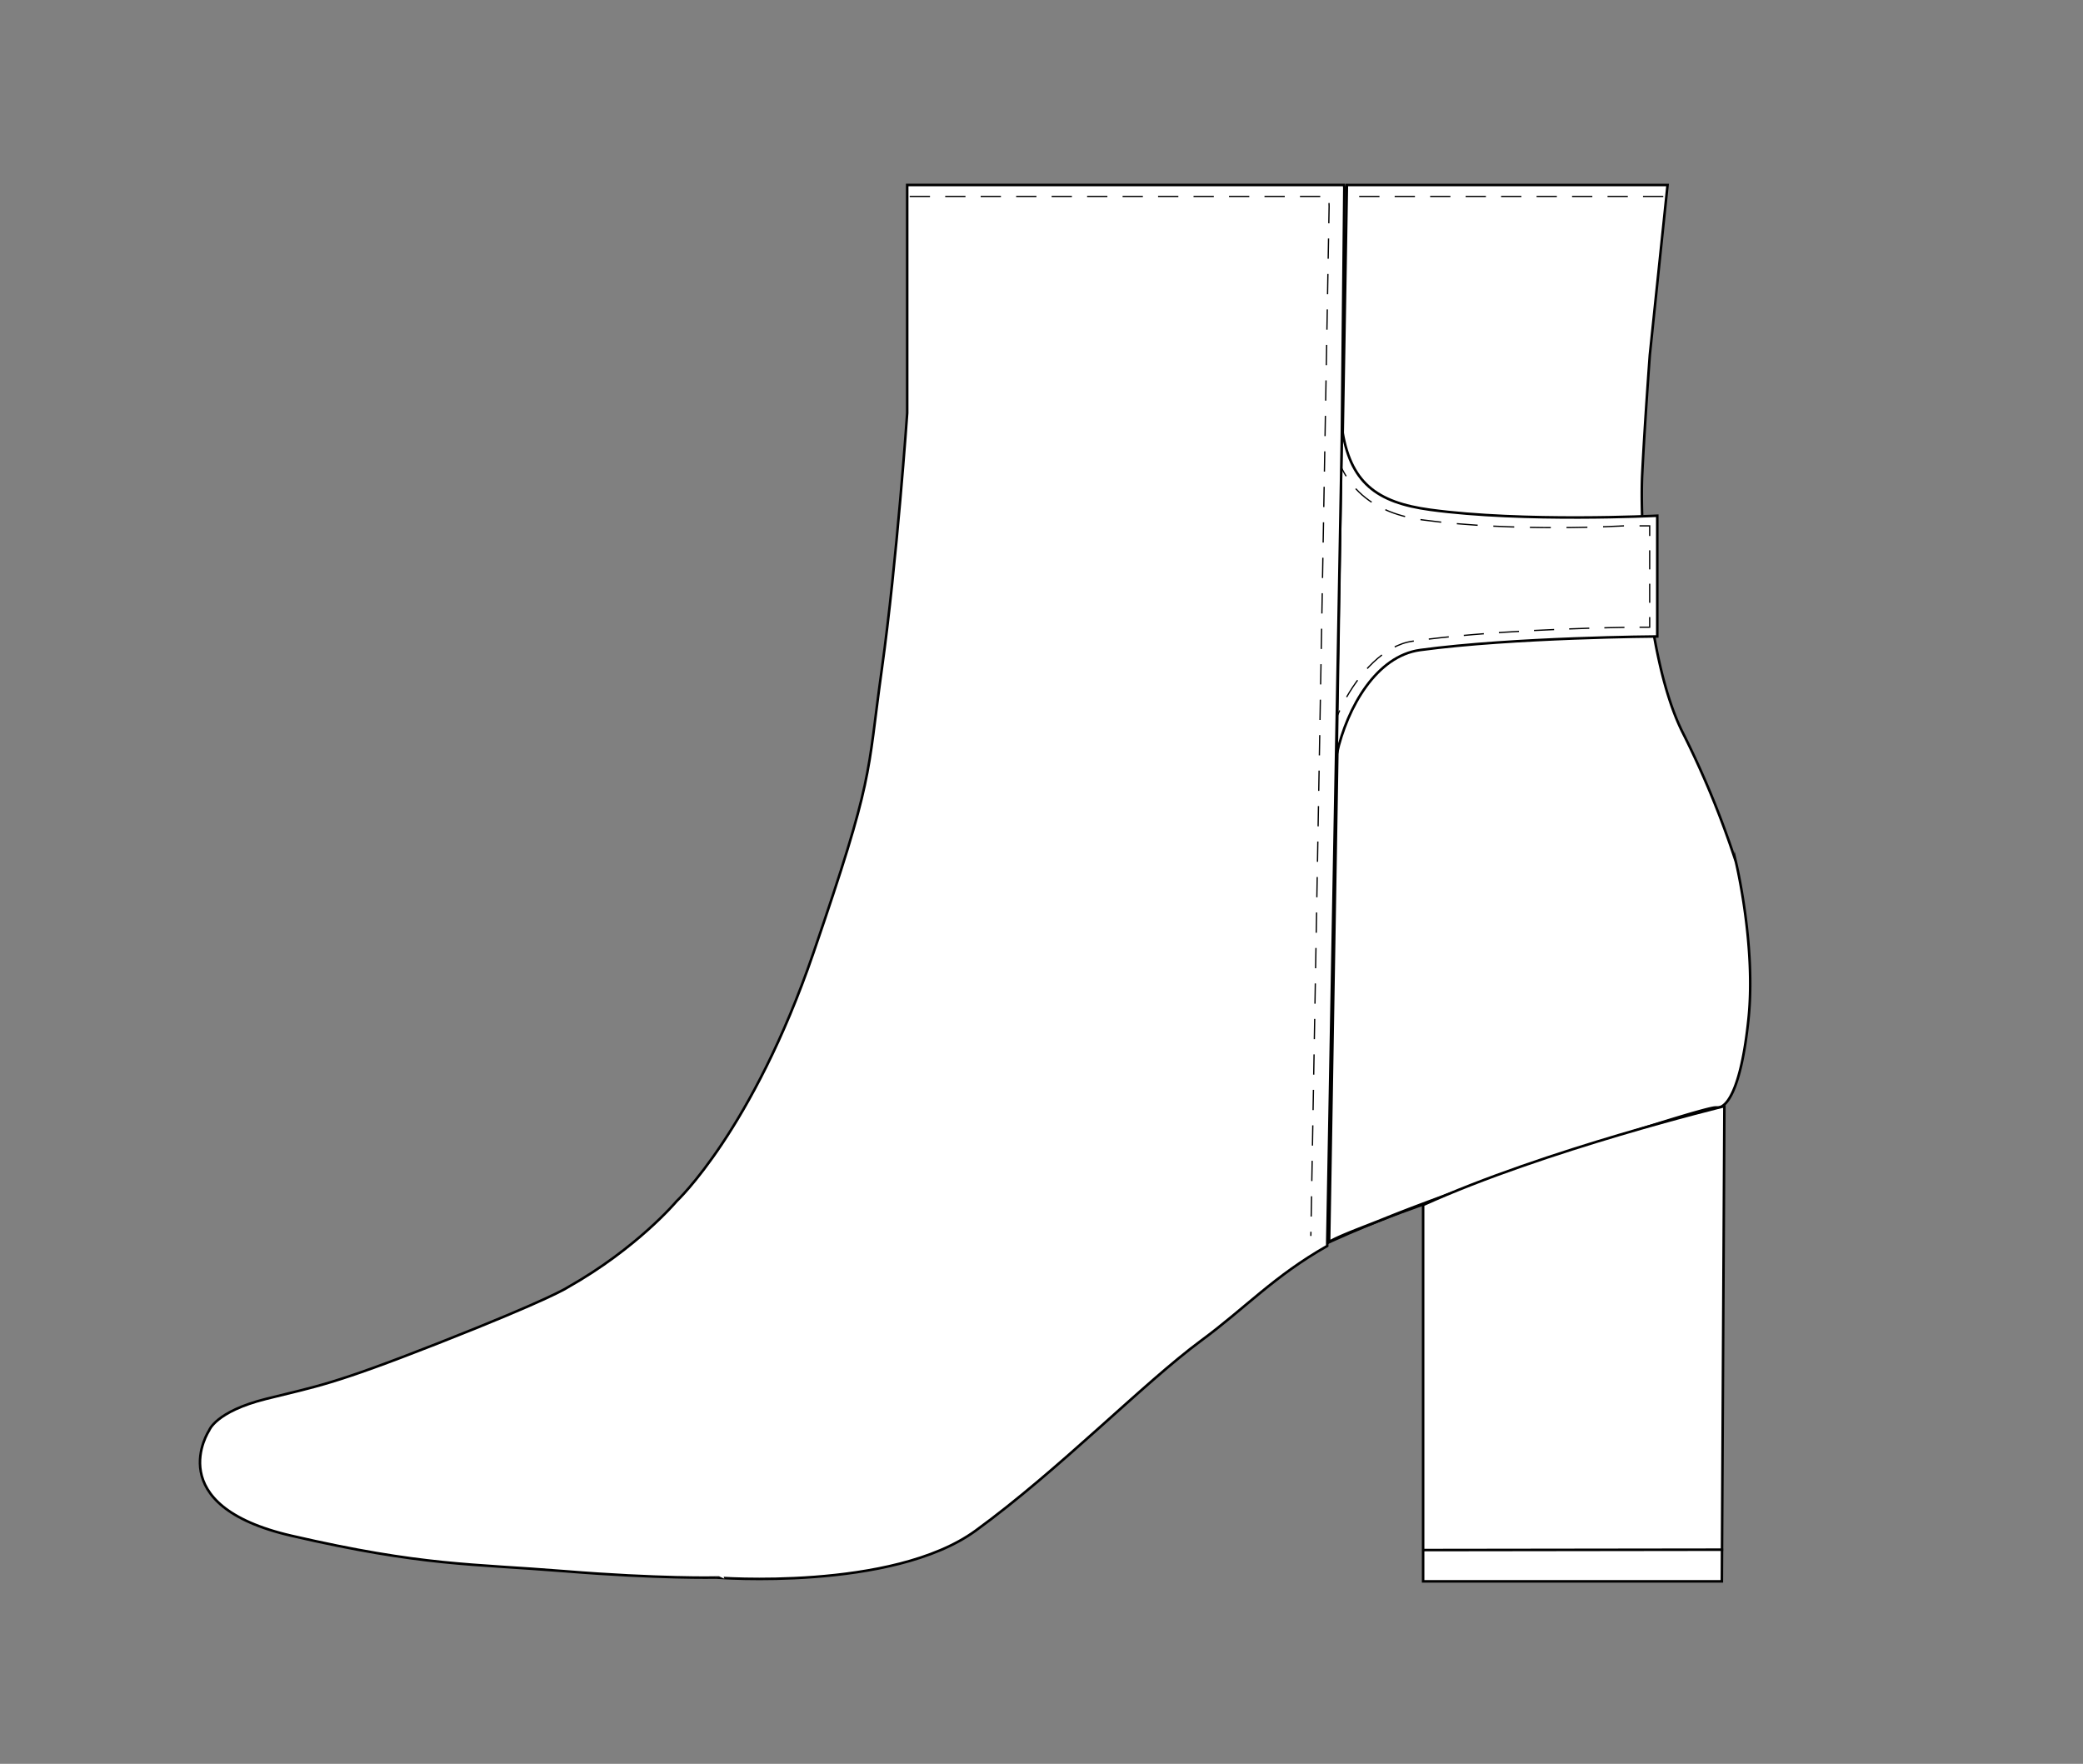 <svg xmlns="http://www.w3.org/2000/svg" viewBox="0 0 822 696"><rect x="0" y="0" width="822" height="696" fill="#808080" stroke="none"/><defs><style>.cls-1,.cls-5{fill:#fff;}.cls-1,.cls-2,.cls-3,.cls-4,.cls-6,.cls-7,.cls-8,.cls-9{stroke:#000;stroke-miterlimit:10;}.cls-2,.cls-3,.cls-4,.cls-6,.cls-7,.cls-8,.cls-9{fill:none;}.cls-2,.cls-6,.cls-7,.cls-8,.cls-9{stroke-width:0.5px;}.cls-2{stroke-dasharray:8 6;}.cls-4{stroke-width:0.7px;}.cls-7{stroke-dasharray:8.25 6.19;}.cls-8{stroke-dasharray:7.53 5.65;}.cls-9{stroke-dasharray:7.94 5.95;}</style></defs><g id="Achterkant_hoog" data-name="Achterkant hoog"><path class="cls-1" d="M531.5,74l-7,416,2.22-1.14c5.63-2.66,12.77-5.22,19.28-7.86,37-15,103-36,103-36s25-8,28-8h1c3,0,9-6,12-35s-5-62-5-62a364.47,364.47,0,0,0-21-51c-11.07-22.13-15.26-60.51-16-85.5l0-.72c-.18-6.32-.14-11.74.06-15.78,1-20,3-47,3-47l7-67H531.49Z"/><line class="cls-2" x1="536.37" y1="77.5" x2="659.48" y2="77.5"/></g><g id="Hak_en_zool" data-name="Hak en zool"><path class="cls-1" d="M561.6,475.49V624H679.48l1-187.5S609.91,453.62,561.6,475.49Z"/><line class="cls-3" x1="561.6" y1="611.65" x2="680" y2="611.5"/><path class="cls-4" d="M561.5,475.5s-51,17-81,40-50,39-61,48c0,0-34,31-53,41-10.36,5.45-27,8-40,9-11,.84-51.2,1-69.6,0s-73.4-4-85.4-5-45-6-55-8-35-13-37-27"/></g><g id="Gesp"><polygon class="cls-5" points="639.71 203.99 636.44 251.45 654 251.14 654 203.5 639.71 203.99"/><path class="cls-1" d="M527.5,297.5c4.2-18.56,15.69-38.65,32.92-41,36.87-5,93.58-5.36,93.58-5.36V203.5s-52.83,2.67-89.71-2.36c-21-2.87-31.73-10.61-34.79-32.64Z"/><path class="cls-6" d="M529.3,184.42a34.44,34.44,0,0,0,1.94,3.49"/><path class="cls-7" d="M535,192.83c6.37,6.93,15.38,10.82,26.3,12.31,36.88,5,79.47,2.36,79.47,2.36h3.15"/><polyline class="cls-6" points="647 207.5 651 207.5 651 211.5"/><line class="cls-8" x1="651" y1="217.15" x2="651" y2="240.68"/><polyline class="cls-6" points="651 243.5 651 247.5 647 247.5"/><path class="cls-9" d="M641.05,247.56c-13.65.23-53.54,1.23-83.63,5.46-11.12,1.56-21.2,12.62-27.43,24.64"/><path class="cls-6" d="M528.68,280.33c-.57,1.23-1.1,2.45-1.59,3.67"/></g><g id="front_hoog" data-name="front hoog"><path class="cls-1" d="M523.77,489.65,529.5,173.5l1-99.5-.13-1H358v90s-4,58-10,101-3,42-27,112-54,98-54,98-15.5,18.5-43,34c0,0-6.5,4.5-51,22-42.08,16.55-48,17-68,22s-22.5,12.5-22.5,12.5S63,594,115,606s71,11,108,14,59.5,2.5,59.5,2.5S352,628,385,604s66-58,89-75c17.64-13,28.81-25.49,49.75-37.35Z"/><polyline class="cls-2" points="359 77.5 524.39 77.5 524.5 81.5 517.29 487.7"/></g></svg>